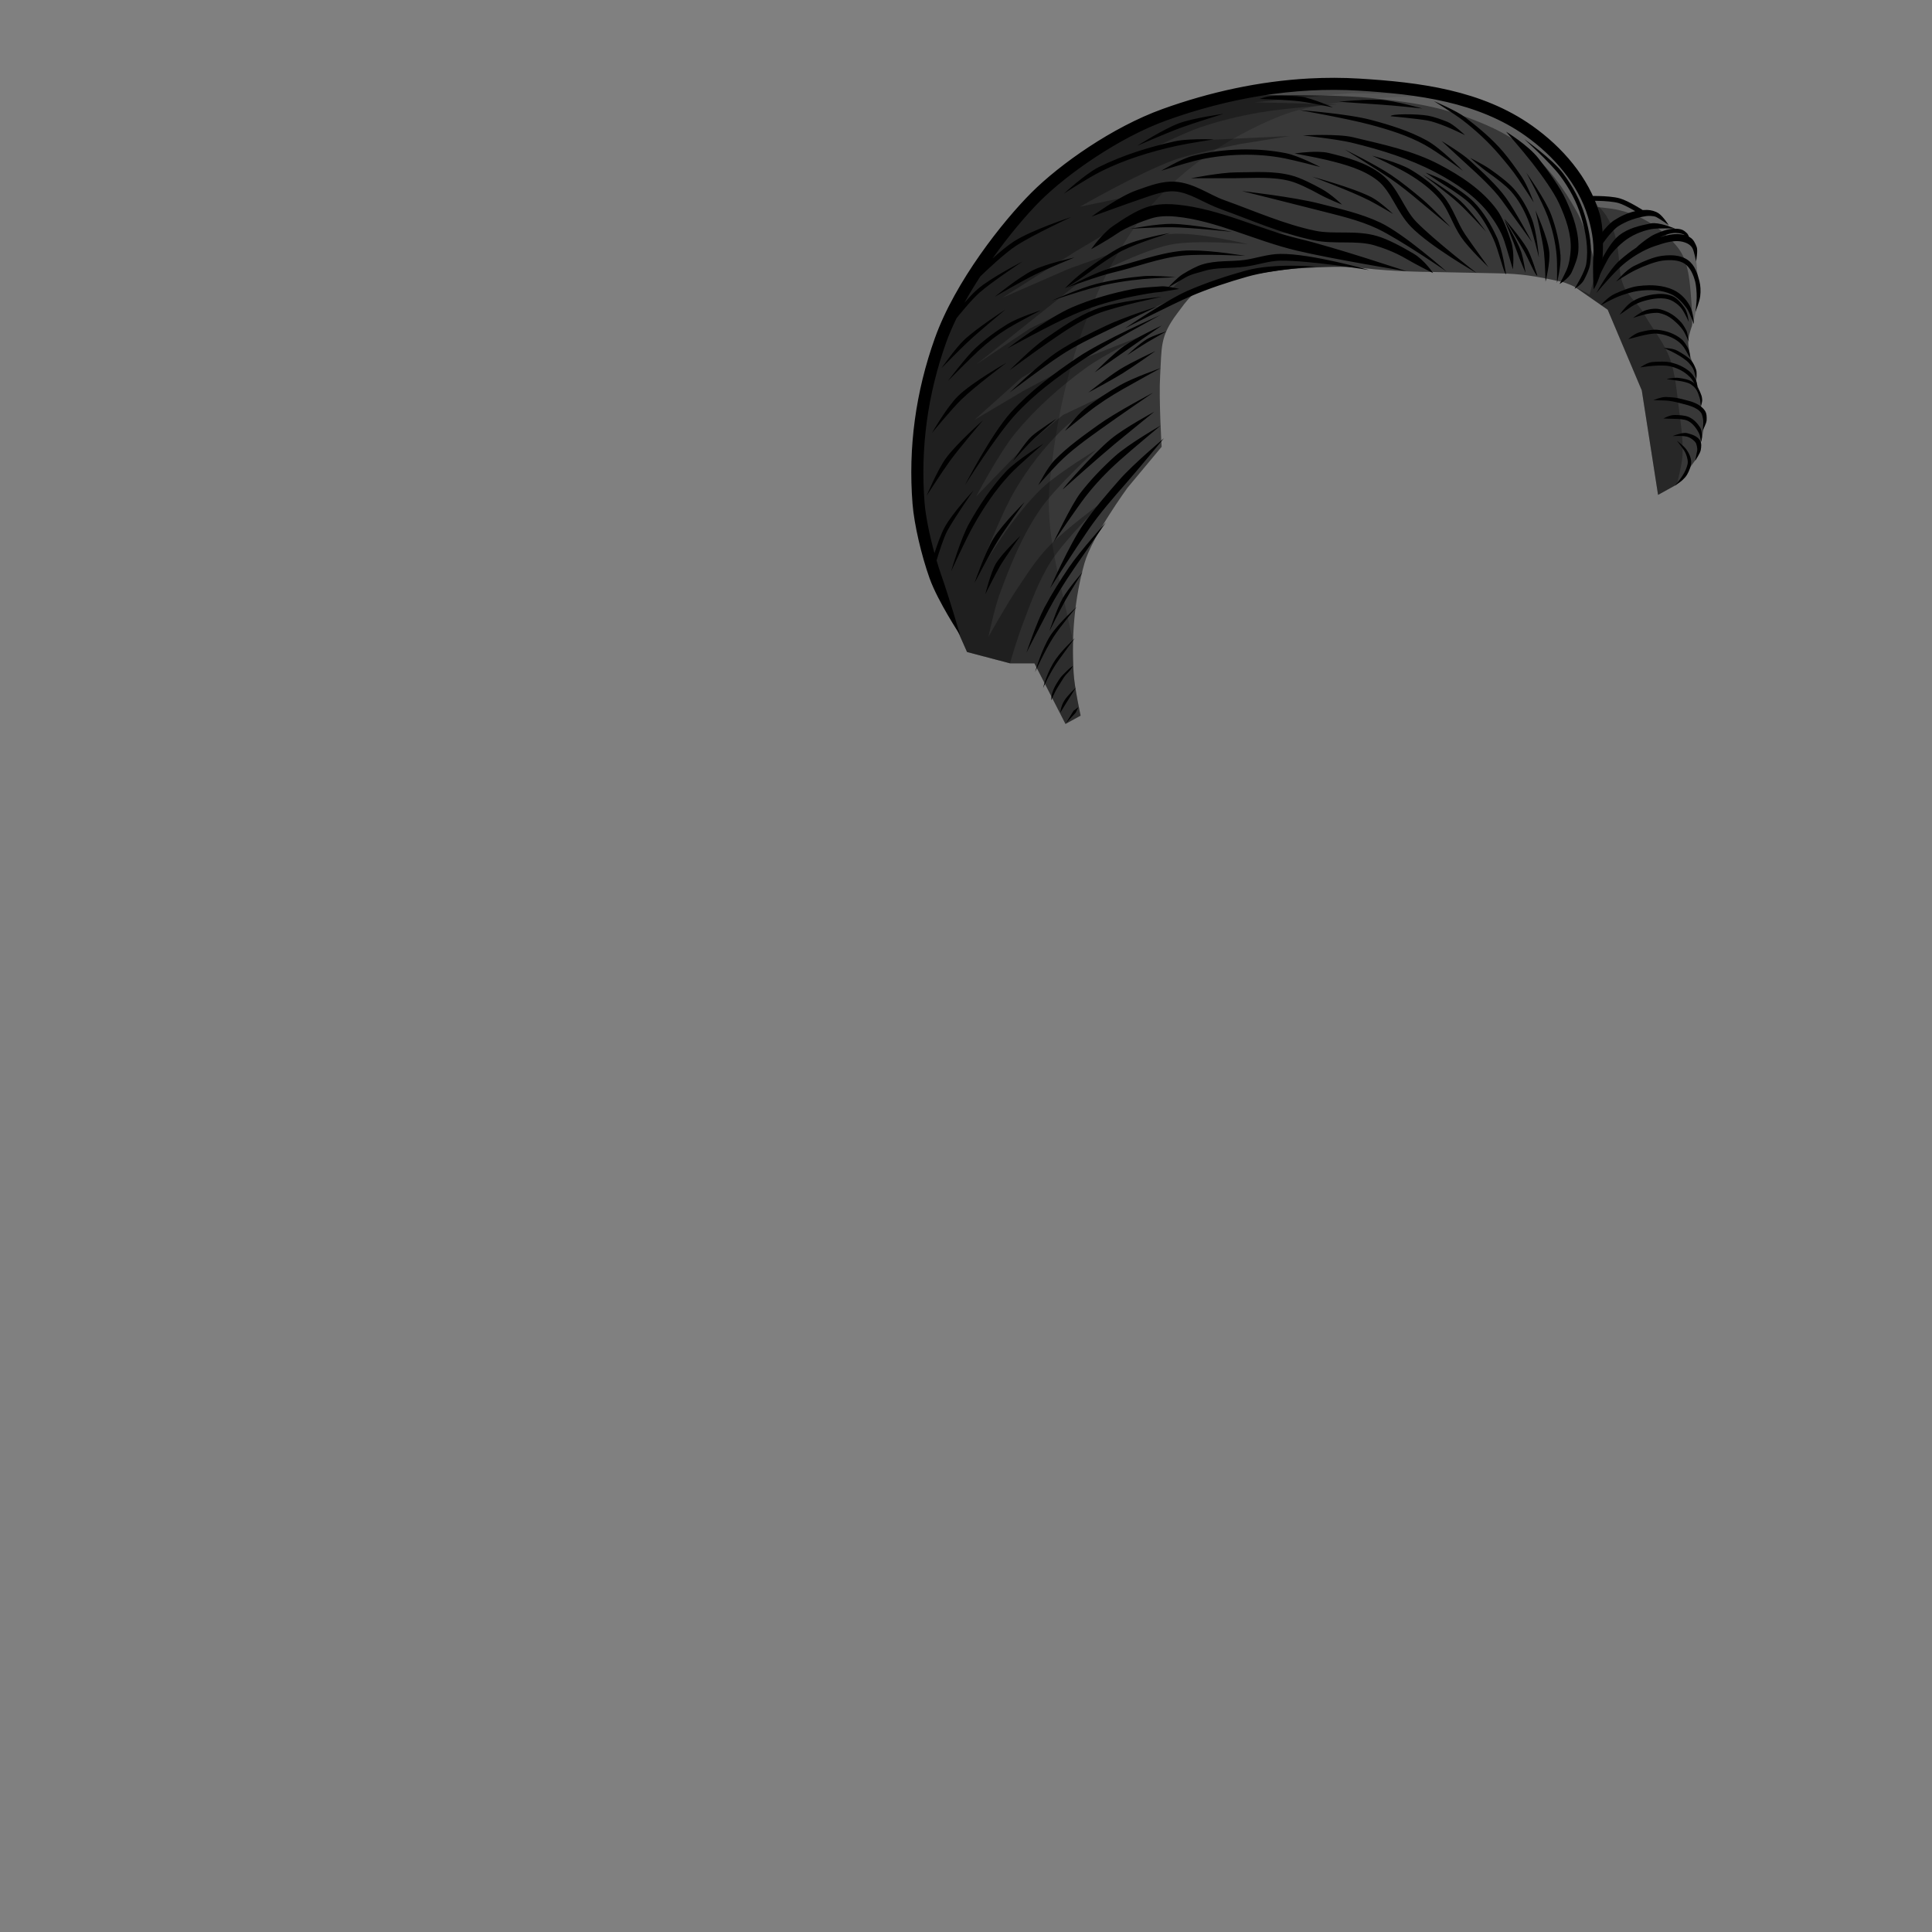 <?xml version="1.0" encoding="UTF-8" standalone="no"?>
<!-- Created with Inkscape (http://www.inkscape.org/) -->

<svg
   width="400"
   height="400"
   viewBox="0 0 400 400"
   version="1.1"
   id="svg1"
   xml:space="preserve"
   inkscape:version="1.4-rc1 (61ec3f24, 2024-09-26)"
   sodipodi:docname="straightNeatSidePart.svg"
   xmlns:inkscape="http://www.inkscape.org/namespaces/inkscape"
   xmlns:sodipodi="http://sodipodi.sourceforge.net/DTD/sodipodi-0.dtd"
   xmlns="http://www.w3.org/2000/svg"
   xmlns:svg="http://www.w3.org/2000/svg"><rect x="0" y="0" width="400" height="400" fill="#808080" stroke="none"/><sodipodi:namedview
     id="namedview1"
     pagecolor="#ffffff"
     bordercolor="#666666"
     borderopacity="1.0"
     inkscape:showpageshadow="2"
     inkscape:pageopacity="0.0"
     inkscape:pagecheckerboard="0"
     inkscape:deskcolor="#d1d1d1"
     inkscape:document-units="px"
     inkscape:zoom="6.3781032"
     inkscape:cx="247.40898"
     inkscape:cy="80.588223"
     inkscape:window-width="2224"
     inkscape:window-height="1121"
     inkscape:window-x="2192"
     inkscape:window-y="111"
     inkscape:window-maximized="0"
     inkscape:current-layer="svg1"
     showgrid="false" /><defs
     id="defs1" /><g
     inkscape:groupmode="layer"
     id="layer8"
     inkscape:label="Back"
     sodipodi:insensitive="true"><path
       style="fill:#383838;fill-opacity:1;stroke:none;stroke-width:1px;stroke-linecap:butt;stroke-linejoin:miter;stroke-opacity:1"
       d="m 324.612,42.572 5.322,-1.774 6.922,1.299 2.665,1.96 3.057,-0.157 1.568,1.176 1.568,1.96 1.333,0.392 1.881,0.784 1.333,1.96 0.627,2.038 0.235,1.254 0.549,5.723 -0.586,5.252 -0.451,2.084 c 0,0 -1.02,2.71 -1.098,3.989 -0.075,1.244 0.489,3.49 0.489,3.49 l 1.05,3.23 0.126,1.709 1.038,3.695 -0.139,1.848 0.785,1.6 -0.153,2.547 -0.484,2.628 -1.126,3.842 -1.881,2.577 -2.25,2.726 -3.707,2.056 -3.371,-21.637 -7.055,-16.698 -8.883,-6.185 1.842,-6.916 z"
       id="path77"
       sodipodi:nodetypes="cccccccccccccccsccccccccccccccccc" /><path
       id="path78"
       style="opacity:0.3;fill:#000000;fill-opacity:1;stroke:none;stroke-width:1px;stroke-linecap:butt;stroke-linejoin:miter;stroke-opacity:1"
       d="m 323.981,42.883 1.835,8.143 -0.428,1.605 v 2.137 l -1.15,2.186 -0.264,0.988 8.883,6.184 7.055,16.699 3.371,21.635 3.709,-2.055 0.215,-0.262 c 0,0 1.017,-3.831 1.131,-5.797 0.195,-3.367 -0.367,-6.74 -0.777,-10.088 -0.378,-3.088 -0.666,-6.221 -1.551,-9.203 -1.134,-3.824 -3.852,-6.81 -5.765,-10.309 -1.093,-1.999 -3.392,-3.444 -4.299,-6.124 -0.654,-1.934 -0.577,-3.236 -0.801,-5.433 -0.131,-1.28 -0.468,-4.177 -1.421,-6.342 -0.325,-0.739 -0.999,-2.054 -1.674,-2.902 -1.354,-1.704 -2.892,-2.84 -2.892,-2.84 z"
       sodipodi:nodetypes="cccccccccccsssssssscc" /><path
       id="path79"
       style="opacity:0.2;fill:#ffffff;fill-opacity:1;stroke:none;stroke-width:1px;stroke-linecap:butt;stroke-linejoin:miter;stroke-opacity:1"
       d="m 329.605,40.908 -0.5,0.166 0.605,1.719 c 0,0 3.583,0.253 5.322,0.666 1.717,0.407 3.417,0.969 4.988,1.773 1.679,0.859 3.265,1.941 4.656,3.215 1.452,1.329 2.942,2.761 3.77,4.547 1.421,3.065 1.479,6.612 1.775,9.977 0.106,1.198 0.111,2.942 0.09,4.49 0.137,-0.396 0.322,-0.938 0.322,-0.938 l 0.451,-2.084 0.586,-5.252 -0.549,-5.723 -0.234,-1.256 -0.627,-2.037 -1.334,-1.961 -1.881,-0.783 -1.332,-0.393 -1.568,-1.959 -1.322,-0.99 -2.504,-0.07 -0.799,0.041 -2.5,-1.838 -0.467,-0.178 -6.039,-1.133 z" /><path
       id="path60"
       d="m 329.209,40.566 c -0.468,0.003 -0.756,0.012 -0.756,0.012 l 0.029,1 c 0,0 1.129,-0.033 2.527,0.008 1.398,0.041 3.077,0.167 4.064,0.443 0.781,0.219 1.995,0.835 2.977,1.393 0.182,0.103 0.346,0.2 0.51,0.297 -1.576,0.356 -3.078,1.053 -4.387,1.904 -0.928,0.604 -1.822,1.652 -2.553,2.572 -0.731,0.92 -1.266,1.713 -1.266,1.713 l 1.242,0.84 c 0,0 0.507,-0.75 1.199,-1.621 0.692,-0.871 1.603,-1.86 2.195,-2.246 1.788,-1.163 3.817,-1.817 5.83,-2.141 0.285,-0.046 1.433,-0.108 2.074,0.186 0.641,0.293 2.598,1.678 2.598,1.678 0,0 -1.153,-1.801 -2.086,-2.432 -0.648,-0.438 -1.543,-0.683 -2.377,-0.707 -0.311,-0.009 -0.621,-6.83e-4 -0.93,0.021 -0.257,-0.163 -0.78,-0.493 -1.557,-0.934 -1.01,-0.574 -2.226,-1.213 -3.201,-1.486 -1.182,-0.331 -2.874,-0.438 -4.305,-0.48 -0.715,-0.021 -1.362,-0.023 -1.83,-0.02 z m 13.285,5.635 c -0.252,-0.006 -0.488,0.009 -0.699,0.051 -2.201,0.44 -4.676,0.956 -6.615,2.512 -1.241,0.995 -2.321,2.721 -3.176,4.23 -0.855,1.51 -1.213,4.799 -1.213,4.799 0,0 1.345,-2.791 2.162,-4.232 0.817,-1.442 2.376,-2.866 3.227,-3.549 1.544,-1.239 3.527,-2.145 5.705,-2.58 1.184,-0.237 4.9,-0.109 4.9,-0.109 0,0 -2.528,-1.078 -4.291,-1.121 z m 4.139,1.148 c -1.393,0.043 -2.76,0.587 -3.943,1.111 -1.094,0.484 -2.385,1.479 -3.445,2.361 -0.161,0.134 -0.314,0.284 -0.459,0.441 -1.221,0.78 -2.35,1.693 -3.408,2.613 -2.229,1.938 -4.871,6.799 -4.871,6.799 0,0 3.434,-4.08 5.346,-5.742 1.89,-1.643 4.379,-3.178 6.637,-3.941 2.297,-0.776 4.609,-1.57 6.652,-0.676 0.159,0.07 0.897,0.376 1.283,1.111 0.312,0.594 0.732,2.693 0.732,2.693 0,0 0.415,-2.255 0.125,-2.986 -0.29,-0.731 -0.636,-1.592 -1.469,-2.047 -0.037,-0.02 -0.074,-0.038 -0.111,-0.057 -0.132,-0.303 -0.283,-0.6 -0.422,-0.73 -0.334,-0.315 -0.723,-0.677 -1.25,-0.809 -0.464,-0.116 -0.932,-0.157 -1.396,-0.143 z m 0.318,0.877 c 0.185,0.001 0.37,0.015 0.559,0.041 0.336,0.047 0.976,0.151 1.277,0.404 -0.303,-0.086 -0.611,-0.145 -0.922,-0.178 -1.413,-0.148 -2.879,0.211 -4.221,0.637 1.13,-0.496 2.192,-0.912 3.307,-0.904 z m -1.17,4.625 c -0.582,6.8e-4 -1.157,0.049 -1.697,0.117 -1.717,0.216 -3.915,1.177 -5.734,2.078 -1.82,0.901 -3.732,3.234 -3.732,3.234 0,0 2.202,-1.484 3.982,-2.365 1.781,-0.881 4.167,-1.774 5.609,-1.955 1.629,-0.205 3.464,-0.156 4.666,0.695 1.074,0.76 1.739,2.237 2.109,3.707 0.168,0.667 0.322,2.151 0.301,3.289 -0.018,1 -0.26,2.918 -0.26,2.918 0,0 0.833,-2.053 0.98,-3.203 0.148,-1.15 0.066,-2.26 -0.162,-3.164 -0.384,-1.523 -0.945,-3.34 -2.391,-4.363 -0.781,-0.552 -1.69,-0.825 -2.621,-0.932 -0.349,-0.04 -0.701,-0.057 -1.051,-0.057 z m -4.359,6.213 c -0.799,0.009 -1.593,0.074 -2.359,0.176 -1.398,0.186 -3.203,0.907 -4.703,1.578 -1.5,0.671 -2.969,2.404 -2.969,2.404 0,0 1.745,-0.976 3.211,-1.631 1.466,-0.655 3.432,-1.207 4.594,-1.361 2.342,-0.312 4.884,-0.24 6.93,0.74 1.178,0.564 2.249,1.694 3.113,2.893 0.521,0.723 1.482,3.25 1.482,3.25 0,0 -0.102,-2.351 -0.838,-3.75 -0.689,-1.309 -1.838,-2.582 -3.326,-3.295 -1.158,-0.555 -2.418,-0.844 -3.695,-0.953 -0.479,-0.041 -0.96,-0.056 -1.439,-0.051 z m 2.131,1.785 c -0.138,0.003 -0.276,0.01 -0.414,0.02 -1.103,0.076 -2.2,0.312 -3.195,0.629 -0.835,0.266 -1.886,0.764 -2.633,1.395 -1.006,0.85 -1.992,2.277 -1.992,2.277 0,0 1.628,-1.143 2.41,-1.668 0.782,-0.525 1.845,-0.958 2.467,-1.139 1.925,-0.56 4.124,-0.937 5.805,-0.18 0.6,0.27 1.629,0.954 2.24,1.822 0.611,0.868 1.402,2.629 1.402,2.629 0,0 -0.215,-1.98 -0.861,-2.896 -0.646,-0.917 -1.456,-1.944 -2.412,-2.375 -0.891,-0.402 -1.851,-0.537 -2.816,-0.514 z m -0.836,3.068 c -0.616,1.99e-4 -1.278,0.115 -1.955,0.312 -0.954,0.278 -2.658,1.584 -2.658,1.584 0,0 1.894,-0.605 2.822,-0.801 0.929,-0.196 2.053,-0.327 2.658,-0.186 1.591,0.372 2.5,1.02 3.881,2.359 0.209,0.202 0.834,0.908 1.176,1.471 0.244,0.402 1.021,2.1 1.021,2.1 0,0 -0.276,-1.828 -0.492,-2.279 -0.216,-0.452 -0.734,-1.33 -1.057,-1.688 -1.211,-1.341 -2.465,-2.226 -4.346,-2.742 -0.328,-0.09 -0.681,-0.131 -1.051,-0.131 z m -0.037,4.34 c -0.977,-3.2e-4 -2.16,0.254 -3.172,0.516 -1.157,0.299 -2.391,1.441 -2.391,1.441 0,0 1.469,-0.376 2.592,-0.666 1.123,-0.29 2.487,-0.549 3.305,-0.479 1.661,0.143 3.391,0.738 4.639,1.789 0.367,0.309 0.958,0.906 1.303,1.574 0.345,0.668 0.947,1.645 0.947,1.645 0,0 0.015,-1.142 -0.348,-1.846 -0.363,-0.704 -0.823,-1.508 -1.389,-1.984 -1.41,-1.187 -3.281,-1.819 -5.082,-1.975 -0.13,-0.011 -0.265,-0.016 -0.404,-0.016 z m 1.814,3.791 c 0,0 1.466,0.624 2.477,1.186 1.01,0.561 2.171,1.312 2.711,1.938 0.27,0.313 0.761,0.84 0.984,1.434 0.224,0.593 0.535,1.992 0.535,1.992 0,0 0.188,-1.451 -0.047,-2.074 -0.235,-0.623 -0.539,-1.342 -0.941,-1.809 -0.673,-0.779 -1.864,-1.517 -2.902,-2.094 -1.038,-0.577 -2.816,-0.572 -2.816,-0.572 z m -0.441,2.822 c -0.63,-0.003 -1.283,0.032 -1.881,0.076 -1.196,0.089 -2.574,1.123 -2.574,1.123 0,0 1.467,-0.239 2.633,-0.326 1.166,-0.087 2.572,-0.116 3.4,0.061 1.36,0.29 2.708,0.897 3.74,1.793 0.276,0.24 0.758,0.648 1.053,1.145 0.111,0.187 0.277,0.45 0.445,0.707 -0.136,-0.132 -0.281,-0.255 -0.439,-0.363 -0.734,-0.503 -1.888,-0.719 -2.883,-0.848 -0.995,-0.128 -2.498,0.238 -2.498,0.238 0,0 1.463,0.234 2.422,0.357 0.959,0.124 2.078,0.376 2.621,0.748 0.779,0.533 1.208,1.069 1.557,2.047 0.056,0.158 0.314,0.893 0.369,1.262 0.066,0.438 0.11,1.123 0.117,1.244 -1.259,-0.984 -3.029,-1.267 -4.426,-1.631 -0.789,-0.206 -1.891,-0.276 -2.824,-0.309 -0.933,-0.033 -2.566,0.652 -2.566,0.652 0,0 1.626,0.048 2.533,0.08 0.907,0.032 2,0.283 2.631,0.447 1.82,0.474 3.871,0.856 4.758,2.168 0.135,0.199 0.346,0.973 0.393,1.545 0.058,0.712 -0.113,2.023 -0.113,2.023 0,0 0.79,-1.453 0.818,-2.096 0.028,-0.642 0.041,-1.395 -0.352,-1.977 -0.235,-0.348 -0.515,-0.639 -0.828,-0.887 0.046,-0.162 0.283,-1.021 0.266,-1.301 -0.02,-0.308 -0.054,-0.665 -0.156,-0.953 -0.214,-0.6 -0.479,-1.242 -0.859,-1.803 -0.035,-0.366 -0.139,-1.192 -0.379,-1.596 -0.312,-0.525 -0.697,-1.128 -1.133,-1.506 -1.156,-1.004 -2.624,-1.656 -4.1,-1.971 -0.506,-0.108 -1.114,-0.149 -1.744,-0.152 z m 2.629,11.049 c -0.983,-0.003 -2.279,0.719 -2.279,0.719 0,0 1.336,0.079 2.277,0.082 0.942,0.003 2.064,0.101 2.639,0.35 0.81,0.351 1.515,1.085 2.016,1.883 0.134,0.213 0.494,0.796 0.6,1.215 0.106,0.418 0.281,1.277 0.281,1.277 0,0 0.22,-0.747 0.162,-1.391 -0.042,-0.462 -0.121,-1.137 -0.365,-1.525 -0.561,-0.893 -1.353,-1.751 -2.375,-2.193 -0.819,-0.355 -1.972,-0.413 -2.955,-0.416 z m 2.219,3.715 c -1.035,-0.004 -2.598,0.648 -2.598,0.648 0,0 2.067,-0.113 2.945,0.115 0.879,0.228 1.612,0.915 1.848,1.279 0.096,0.148 0.385,1.067 0.289,1.631 -0.096,0.564 -0.414,2.084 -0.414,2.084 0,0 1.04,-1.546 1.15,-2.195 0.11,-0.649 0.23,-1.42 -0.186,-2.062 -0.555,-0.858 -1.667,-1.205 -2.629,-1.455 -0.12,-0.031 -0.258,-0.044 -0.406,-0.045 z m -1.711,1.633 c 0,0 1.091,1.346 1.547,2.092 0.456,0.746 0.696,1.736 0.705,2.285 0.009,0.605 -0.408,1.663 -0.758,2.275 -0.167,0.292 -0.427,0.751 -0.779,1.223 -0.267,0.357 -1.104,1.404 -1.104,1.404 0,0 1.151,-0.791 1.498,-1.117 0.347,-0.326 0.751,-0.737 0.994,-1.162 0.393,-0.687 0.862,-1.741 0.848,-2.633 -0.013,-0.853 -0.455,-1.843 -1,-2.584 -0.618,-0.841 -1.951,-1.783 -1.951,-1.783 z"
       style="fill:#000000;fill-opacity:1" /></g><g
     inkscape:groupmode="layer"
     id="layer2"
     inkscape:label="Hair"><path
       style="display:inline;fill:#383838;fill-opacity:1;stroke:none;stroke-width:1px;stroke-linecap:butt;stroke-linejoin:miter;stroke-opacity:1"
       d="m 329.095,60.99 1.881,-6.585 -0.627,-11.289 -6.115,-9.564 -11.289,-9.407 -14.424,-5.174 -19.442,-1.725 -19.912,0.784 -17.09,4.86 -18.971,10.034 -9.094,7.996 -12.386,15.051 -8.31,16.463 -3.136,16.619 -0.314,16.776 4.86,16.776 5.488,12.386 8.937,2.352 h 5.017 l 6.428,12.543 3.136,-1.725 c 0,0 -1.264,-5.74 -1.45,-8.819 -0.482,-7.985 0.263,-15.685 2.234,-22.695 1.582,-5.626 8.937,-15.679 8.937,-15.679 l 7.055,-8.466 c 0,0 -0.607,-9.833 -0.314,-14.738 0.356,-5.954 -0.076,-8.07 3.506,-12.839 2.065,-2.749 3.217,-4.721 7.282,-6.08 3.742,-1.251 7.519,-1.893 11.289,-2.501 2.358,-0.38 5.053,-0.725 7.418,-0.841 4.282,-0.209 8.222,-0.504 12.524,-0.003 6.518,0.759 13.013,0.784 13.013,0.784 0,0 9.93,0.193 14.894,0.302 4.917,0.108 7.481,0.522 13.014,1.709 2.194,0.471 5.958,2.692 5.958,2.692 z"
       id="path80"
       sodipodi:nodetypes="cccccccccccccccccccccssccsssssscssc" /><path
       id="path83"
       style="opacity:0.3;fill:#000000;fill-opacity:1;stroke:none;stroke-width:1px;stroke-linecap:butt;stroke-linejoin:miter;stroke-opacity:1"
       d="M 279.08 17.246 L 259.168 18.031 L 242.078 22.891 L 223.107 32.926 L 214.014 40.922 L 201.627 55.973 L 193.318 72.436 L 190.182 89.055 L 189.869 105.83 L 194.729 122.607 L 200.217 134.992 L 209.1 137.332 C 209.891 134.674 210.861 131.549 211.641 129.49 C 213.362 124.942 214.998 120.277 217.627 116.186 C 220.628 111.515 228.604 103.658 228.604 103.658 C 228.604 103.658 220.421 109.639 216.963 113.305 C 214.351 116.073 212.302 119.333 210.199 122.506 C 208.203 125.517 204.656 131.818 204.656 131.818 C 204.656 131.818 205.868 126.044 206.873 123.281 C 209.11 117.129 211.612 110.952 215.299 105.543 C 218.494 100.855 226.939 93.127 226.939 93.127 C 226.939 93.127 219.519 97.668 216.297 100.555 C 213.664 102.914 211.455 105.725 209.312 108.537 C 206.791 111.847 202.439 118.957 202.439 118.957 C 202.439 118.957 206.985 106.767 210.311 101.219 C 212.937 96.837 216.1 92.725 219.734 89.135 C 222.905 86.003 230.377 81.043 230.377 81.043 L 220.066 85.92 L 211.863 92.684 L 202.105 102.771 C 202.105 102.771 206.938 93.646 210.199 89.689 C 214.424 84.564 219.467 80.078 224.834 76.164 C 228.538 73.463 236.807 69.4 236.807 69.4 L 224.502 74.168 L 211.863 80.932 L 201.773 86.918 L 211.42 78.271 L 226.607 68.957 L 245.676 60.754 L 247.574 60.551 C 248.458 59.9 249.53 59.334 250.984 58.848 C 254.727 57.596 258.504 56.953 262.273 56.346 C 264.631 55.966 267.326 55.622 269.691 55.506 C 273.431 55.323 276.924 55.107 280.611 55.381 L 280.488 55.322 L 269.955 53.547 L 263.969 53.326 L 257.207 54.768 L 250.555 55.1 L 245.121 57.096 L 242.572 59.867 L 232.928 60.422 L 221.396 64.08 L 213.305 67.961 L 202.217 75.389 L 223.061 58.758 C 223.061 58.758 235.444 52.065 242.24 50.666 C 247.525 49.578 258.426 50.555 258.426 50.555 C 258.426 50.555 247.731 47.947 242.35 48.447 C 238.556 48.8 231.486 51.996 231.486 51.996 L 221.285 55.654 L 207.539 61.641 L 222.617 52.105 L 234.367 45.121 L 245.232 43.348 L 260.754 47.783 L 272.395 48.891 L 264.412 46.674 L 252.439 42.129 L 243.902 38.58 L 233.703 40.688 L 223.613 42.793 C 223.613 42.793 235.411 35.975 243.016 33.148 C 246.543 31.837 256.764 29.822 256.764 29.822 L 267.072 28.16 L 248.447 29.047 L 238.691 30.709 C 238.691 30.709 245.083 27.543 248.447 26.387 C 252.482 25 256.663 24.02 260.865 23.281 C 266.171 22.348 276.939 21.619 276.939 21.619 L 259.756 21.176 C 259.756 21.176 279.6 19.18 280.266 19.291 C 280.931 19.402 299.557 19.4 299.557 19.4 L 299.527 19.332 L 298.521 18.971 L 279.08 17.246 z " /><path
       id="path90"
       style="opacity:0.2;fill:#000000;fill-opacity:1;stroke:none;stroke-width:1px;stroke-linecap:butt;stroke-linejoin:miter;stroke-opacity:1"
       d="M 279.08 17.246 L 259.168 18.031 L 242.078 22.891 L 223.107 32.926 L 214.014 40.922 L 201.627 55.973 L 193.318 72.436 L 190.182 89.055 L 189.869 105.83 L 194.729 122.607 L 200.217 134.992 L 209.152 137.346 L 214.17 137.346 L 220.598 149.889 L 223.734 148.164 C 223.734 148.164 222.469 142.423 222.283 139.344 C 222.146 137.073 222.12 134.829 222.182 132.613 C 221.965 131.726 221.695 130.723 221.539 129.977 C 219.503 120.209 216.385 110.279 217.307 100.344 C 219.081 81.222 224.504 61.307 235.807 45.781 C 242.973 35.936 253.818 28.509 265.125 23.988 C 275.929 19.668 299.775 19.756 299.775 19.756 L 296.082 18.754 L 279.08 17.246 z " /><path
       id="path89"
       style="opacity:0.2;fill:#ffffff;fill-opacity:1;stroke:none;stroke-width:1px;stroke-linecap:butt;stroke-linejoin:miter;stroke-opacity:1"
       d="M 279.08 17.246 L 259.168 18.031 L 252.797 19.842 C 253.206 19.831 273.583 19.276 283.814 20.289 C 289.873 20.889 296.004 21.67 301.773 23.613 C 306.832 25.317 311.934 27.454 316.076 30.82 C 320.403 34.336 323.81 39.017 326.496 43.902 C 328.504 47.554 330.577 55.679 330.594 55.744 L 330.607 55.695 L 330.904 53.098 L 330.35 43.117 L 324.234 33.553 L 312.945 24.145 L 298.521 18.971 L 279.08 17.246 z " /><path
       id="path82"
       d="M 276.238 16.111 C 274.511 16.108 272.783 16.153 271.057 16.246 C 260.701 16.805 250.418 19.066 240.701 22.564 C 230.324 26.301 219.442 33.99 213.551 39.881 C 207.62 45.812 197.745 58.255 193.537 70.064 C 189.6 81.112 188 92.589 188.932 104.322 C 189.269 108.575 190.754 114.933 192.451 119.705 C 194.149 124.477 198.785 131.49 198.785 131.49 C 198.785 131.49 196.475 123.558 194.807 118.867 C 194.491 117.981 194.198 117 193.906 116.025 C 194.391 114.417 195.385 111.272 196.139 109.887 C 197.595 107.208 201.541 101.551 201.541 101.551 C 201.541 101.551 197.177 106.226 195.572 109.176 C 194.801 110.593 193.963 113.01 193.469 114.529 C 192.431 110.757 191.634 106.772 191.424 104.123 C 190.525 92.795 192.062 81.648 195.891 70.904 C 196.482 69.246 197.231 67.56 198.047 65.871 C 198.288 65.57 201.165 61.993 202.893 60.5 C 205.579 58.178 211.742 54.123 211.742 54.123 C 211.742 54.123 205.206 57.443 202.369 59.895 C 201.563 60.591 200.571 61.66 199.676 62.68 C 200.694 60.826 201.809 59.009 202.967 57.227 C 203.966 56.26 207.942 52.458 210.404 50.859 C 213.9 48.59 221.805 44.934 221.805 44.934 C 221.805 44.934 213.581 47.605 209.859 50.021 C 208.567 50.86 206.938 52.226 205.479 53.525 C 208.978 48.616 212.616 44.351 215.318 41.648 C 220.881 36.086 231.686 28.467 241.549 24.916 C 254.23 20.35 267.866 17.954 281.266 18.766 C 293.615 19.514 305.996 21.145 315.809 28.102 C 321.682 32.266 326.718 38.112 328.76 44.855 C 329.399 46.968 330.072 49.858 329.889 53.041 C 329.706 56.224 329.955 59.912 329.955 59.912 C 329.955 59.912 331.572 57.416 331.762 54.119 C 331.951 50.823 332.002 46.937 331.152 44.131 C 328.898 36.686 323.474 30.473 317.254 26.062 C 306.787 18.641 293.882 17.027 281.418 16.271 C 279.693 16.167 277.966 16.115 276.238 16.111 z M 265.275 19.826 C 264.808 19.83 264.347 19.838 263.908 19.85 C 262.154 19.895 260.793 20.484 260.793 20.484 C 260.793 20.484 266.457 20.645 269.1 20.98 C 271.307 21.261 275.99 22.248 275.99 22.248 C 275.99 22.248 271.683 20.3 269.227 19.988 C 268.142 19.851 266.679 19.816 265.275 19.826 z M 284.564 20.617 C 281.631 20.616 277.207 21.055 277.207 21.055 C 277.207 21.055 283.101 21.49 285.652 21.645 C 288.529 21.819 294.494 22.467 294.494 22.467 C 294.494 22.467 288.765 20.832 285.713 20.646 C 285.372 20.626 284.983 20.617 284.564 20.617 z M 296.861 20.926 C 296.861 20.926 301.232 23.655 302.779 24.846 C 305.574 26.997 308.188 29.418 310.467 32.098 C 311.644 33.482 313.127 35.221 314.312 36.99 C 315.498 38.76 317.539 41.904 317.539 41.904 C 317.539 41.904 316.29 38.448 315.088 36.654 C 313.886 34.861 312.449 32.884 311.229 31.449 C 308.898 28.708 306.178 26.462 303.334 24.273 C 301.628 22.96 296.861 20.926 296.861 20.926 z M 269.053 22.797 C 269.053 22.797 278.949 24.545 283.682 25.812 C 287.562 26.852 291.438 28.051 294.914 29.953 C 297.613 31.43 302.863 35.352 302.863 35.352 C 302.863 35.352 298.351 30.694 295.395 29.076 C 291.8 27.109 287.845 25.894 283.939 24.848 C 279.03 23.533 269.053 22.797 269.053 22.797 z M 253.305 23.568 C 253.305 23.568 247.109 24.413 244.1 25.521 C 240.964 26.676 235.463 30.176 235.463 30.176 C 235.463 30.176 241.479 27.553 244.445 26.461 C 247.285 25.415 253.305 23.568 253.305 23.568 z M 290.885 23.662 C 289.251 23.678 287.923 23.811 287.924 24.061 C 287.924 24.061 293.324 24.563 295.51 24.941 C 296.501 25.113 298.04 25.655 299.301 26.154 C 300.561 26.653 303.318 27.977 303.318 27.977 C 303.318 27.977 300.956 25.734 299.67 25.225 C 298.384 24.716 296.839 24.158 295.68 23.957 C 294.457 23.745 292.519 23.646 290.885 23.662 z M 311.812 27.256 C 311.812 27.256 315.182 31.088 317.258 33.762 C 319.334 36.436 321.694 39.747 322.768 42.076 C 324.201 45.186 325.387 48.572 325.188 51.816 C 325.131 52.743 324.932 54.59 324.342 55.9 C 323.752 57.211 322.887 58.793 322.887 58.793 C 322.887 58.793 324.796 57.716 325.416 56.338 C 326.036 54.96 326.697 53.317 326.783 51.914 C 327.01 48.221 325.697 44.608 324.221 41.406 C 323.02 38.802 320.627 35.493 318.521 32.781 C 316.416 30.069 311.812 27.256 311.812 27.256 z M 273.77 27.939 C 271.571 27.94 269.76 28.035 269.76 28.035 C 269.76 28.035 276.977 28.841 279.828 29.533 C 285.884 31.004 291.883 32.87 297.219 35.684 C 301.483 37.933 305.672 40.704 308.439 44.455 C 309.419 45.782 310.764 47.78 311.484 50.012 C 312.205 52.243 313.215 55.758 313.215 55.758 C 313.215 55.758 313.63 52.386 312.887 50.082 C 312.143 47.778 311.153 45.101 309.889 43.387 C 306.86 39.282 302.43 36.397 298.059 34.092 C 292.414 31.115 286.102 29.865 280.096 28.406 C 278.552 28.031 275.968 27.938 273.77 27.939 z M 315.584 28.799 C 315.584 28.799 320.925 33.635 322.973 36.363 C 324.894 38.924 326.456 41.829 327.369 44.883 C 328.317 48.054 328.932 51.467 328.404 54.67 C 328.279 55.433 327.744 56.63 327.236 57.596 C 326.729 58.562 325.99 59.801 325.99 59.801 C 325.99 59.801 327.423 58.962 327.945 57.967 C 328.468 56.971 329.033 55.772 329.193 54.801 C 329.751 51.411 329.102 47.885 328.137 44.654 C 327.192 41.494 325.584 38.509 323.613 35.883 C 321.406 32.941 315.584 28.799 315.584 28.799 z M 249.49 28.82 C 247.689 28.813 244.971 28.874 243.283 29.248 C 237.884 30.446 232.51 32.105 227.531 34.574 C 224.711 35.973 220.266 40.088 220.266 40.088 C 220.266 40.088 225.395 36.75 227.975 35.471 C 232.856 33.05 238.155 31.41 243.5 30.225 C 245.991 29.672 251.322 28.854 251.322 28.854 C 251.322 28.854 250.571 28.825 249.49 28.82 z M 298.459 29.186 C 298.459 29.186 301.935 32.423 303.629 33.961 C 306.24 36.333 309.188 39.067 310.939 41.482 C 312.796 44.044 317.182 50.109 317.182 50.109 C 317.182 50.109 313.667 43.544 311.748 40.896 C 309.896 38.341 306.917 35.597 304.301 33.221 C 302.514 31.598 298.459 29.186 298.459 29.186 z M 258.1 30.934 C 257.707 30.933 257.315 30.938 256.924 30.947 C 253.555 31.031 250.166 31.453 246.891 32.287 C 244.48 32.901 240.418 35.352 240.418 35.352 C 240.418 35.352 245 33.902 247.162 33.352 C 250.347 32.541 253.656 32.128 256.951 32.047 C 260.007 31.971 263.092 32.209 266.082 32.809 C 268.417 33.277 273.348 34.58 273.348 34.58 C 273.348 34.58 268.879 32.246 266.297 31.729 C 263.604 31.189 260.845 30.936 258.1 30.934 z M 278.414 30.947 C 278.414 30.947 284.691 34.813 287.689 36.854 C 289.901 38.359 291.988 40.056 294.049 41.787 C 296.117 43.525 300.33 47.025 300.33 47.025 C 300.33 47.025 296.608 43.025 294.498 41.252 C 292.432 39.516 290.326 37.803 288.082 36.275 C 285.012 34.186 278.414 30.947 278.414 30.947 z M 272.947 31.434 C 270.627 31.38 268.047 31.773 268.047 31.773 C 268.047 31.773 272.708 32.636 274.723 33.125 C 278.466 34.034 282.302 35.091 285.184 37.348 C 288.044 39.587 289.153 43.879 292.117 46.936 C 296.104 51.047 305.738 56.537 305.738 56.537 C 305.738 56.537 296.884 49.697 293.193 45.891 C 290.62 43.237 289.512 38.83 286.109 36.166 C 282.903 33.656 278.846 32.583 275.076 31.668 C 274.465 31.52 273.721 31.451 272.947 31.434 z M 284.09 32.242 C 284.09 32.242 289.315 34.628 291.617 36.018 C 293.992 37.452 296.273 39.129 298.037 41.207 C 299.911 43.415 300.741 46.496 302.521 49.109 C 304.126 51.465 308.152 55.291 308.152 55.291 C 308.152 55.291 304.861 50.768 303.348 48.547 C 301.698 46.126 300.867 42.998 298.799 40.561 C 296.932 38.361 294.562 36.626 292.135 35.16 C 289.599 33.629 284.09 32.242 284.09 32.242 z M 304.404 32.709 C 304.404 32.709 306.475 34.581 308.146 35.756 C 309.818 36.931 311.767 38.421 312.809 39.584 C 314.339 41.292 315.495 43.375 316.369 45.525 C 317.346 47.927 318.611 53.303 318.611 53.303 C 318.611 53.303 318.18 47.854 317.111 45.225 C 316.212 43.013 315.016 40.85 313.404 39.051 C 312.261 37.775 310.299 36.29 308.607 35.102 C 306.916 33.913 304.404 32.709 304.404 32.709 z M 260.191 35.617 C 258.744 35.627 257.306 35.681 255.895 35.689 C 252.7 35.708 246.553 36.912 246.553 36.912 C 246.553 36.912 252.853 36.909 255.902 36.891 C 259.73 36.868 263.579 36.555 267.113 37.492 C 268.735 37.922 271.149 39.115 273.111 40.197 C 275.074 41.28 277.857 42.363 277.857 42.363 C 277.857 42.363 275.686 40.25 273.689 39.148 C 271.693 38.047 269.279 36.824 267.422 36.332 C 265.52 35.828 263.579 35.662 261.643 35.625 C 261.159 35.616 260.674 35.614 260.191 35.617 z M 295.146 35.744 C 295.146 35.744 297.572 37.401 299.4 38.547 C 301.229 39.692 303.361 41.155 304.518 42.332 C 306.494 44.344 307.981 46.872 309.191 49.465 C 310.245 51.72 311.422 56.859 311.812 56.771 C 311.812 56.771 311.066 51.587 309.916 49.125 C 308.683 46.486 307.16 43.879 305.09 41.771 C 303.824 40.483 301.674 39.028 299.824 37.869 C 297.975 36.711 295.146 35.744 295.146 35.744 z M 316.023 35.793 C 316.023 35.793 319.251 41.686 320.385 44.689 C 321.384 47.336 322.052 50.139 322.289 52.951 C 322.439 54.725 322.357 58.59 322.357 58.59 C 322.357 58.59 323.254 54.885 323.086 52.885 C 322.842 49.992 322.158 47.117 321.135 44.406 C 319.925 41.202 316.025 35.793 316.025 35.793 L 316.023 35.793 z M 294.525 36.133 C 294.525 36.133 299.653 39.943 301.953 42.041 C 303.946 43.859 307.684 47.971 307.684 47.971 C 307.684 47.971 304.438 43.496 302.357 41.598 C 299.97 39.42 294.525 36.133 294.525 36.133 z M 271.707 36.602 C 271.707 36.602 279.846 39.62 283.594 41.551 C 285.178 42.367 288.449 44.311 288.449 44.311 C 288.449 44.311 285.704 41.738 283.961 40.84 C 280.054 38.827 271.707 36.602 271.707 36.602 z M 242.271 37.611 C 239.771 37.702 237.449 38.668 235.326 39.393 C 231.759 40.611 225.992 44.855 225.992 44.855 C 225.992 44.855 232.815 42.364 235.973 41.285 C 238.481 40.428 240.926 39.459 243.211 39.623 C 246.306 39.845 249.257 42.05 252.758 43.305 C 258.998 45.541 265.207 48.341 271.893 49.729 C 276.364 50.657 280.82 49.684 284.584 50.799 C 286.451 51.352 288.825 52.224 291.125 53.574 C 293.425 54.924 296.705 56.537 296.705 56.537 C 296.705 56.537 294.958 53.855 292.604 52.473 C 290.249 51.09 287.405 49.548 285.152 48.881 C 280.723 47.569 276.195 48.58 272.299 47.771 C 265.899 46.443 259.772 43.694 253.432 41.422 C 250.343 40.315 247.241 37.908 243.354 37.629 C 242.989 37.603 242.629 37.598 242.271 37.611 z M 257.143 39.561 C 257.143 39.561 267.689 42.174 272.855 43.51 C 277.086 44.603 281.356 45.539 285.191 47.357 C 289.79 49.538 299.508 56.227 299.508 56.227 C 299.508 56.227 290.742 48.439 285.791 46.092 C 281.762 44.182 277.4 43.239 273.205 42.154 C 267.903 40.784 257.143 39.561 257.143 39.561 z M 241.426 42.26 C 241.165 42.263 240.902 42.271 240.639 42.287 C 239.587 42.351 238.527 42.526 237.494 42.865 C 235.237 43.607 232.595 45.3 230.406 46.816 C 228.218 48.333 225.91 51.596 225.91 51.596 C 225.91 51.596 229.096 49.867 231.207 48.404 C 233.318 46.941 236.585 45.796 238.275 45.24 C 239.848 44.723 241.683 44.677 243.49 44.855 C 251.82 45.678 259.77 49.815 268.434 51.877 C 275.955 53.667 291.189 56.156 291.189 56.156 C 291.189 56.156 276.339 51.189 269.012 49.445 C 260.761 47.482 252.708 43.255 243.734 42.369 C 242.983 42.295 242.209 42.251 241.426 42.26 z M 317.896 43.557 C 317.896 43.557 319.344 49.425 319.662 52.209 C 319.877 54.09 319.988 58.314 319.988 58.314 C 319.988 58.314 321.008 54.292 320.756 52.086 C 320.401 48.977 317.896 43.557 317.896 43.557 z M 311.453 45.264 C 311.453 45.264 314.213 49.642 315.486 51.875 C 316.428 53.526 317.923 57.223 318.283 57.049 C 318.283 57.049 317.16 53.193 316.182 51.479 C 314.872 49.182 311.453 45.264 311.453 45.264 z M 311.428 45.412 C 311.428 45.412 313.37 50.055 314.16 52.334 C 314.642 53.722 315.859 56.498 315.859 56.498 C 315.859 56.498 315.416 53.514 314.916 52.072 C 314.107 49.74 311.428 45.412 311.428 45.412 z M 242.627 46.346 C 239.692 46.304 234.031 47.357 234.031 47.357 C 234.031 47.357 239.809 47.007 242.617 47.047 C 246.761 47.105 255.176 48.018 255.176 48.018 C 255.176 48.018 246.898 46.406 242.627 46.346 z M 242.291 48.238 C 242.291 48.238 235.784 49.288 231.98 51.184 C 230.064 52.139 227.152 54.178 224.691 55.988 C 222.231 57.799 220.484 59.691 220.484 59.691 C 220.484 59.691 222.718 58.434 225.166 56.633 C 227.614 54.831 230.541 52.796 232.338 51.9 C 235.962 50.095 242.291 48.238 242.291 48.238 z M 246.615 51.846 C 245.954 51.847 245.332 51.871 244.775 51.926 C 239.718 52.422 234.976 54.335 230.172 55.461 C 227.101 56.18 220.816 59.58 220.816 59.58 C 220.816 59.58 227.315 57.157 230.4 56.434 C 235.305 55.284 240.006 53.397 244.873 52.92 C 249.049 52.51 257.82 52.973 257.82 52.973 C 257.82 52.973 251.243 51.837 246.615 51.846 z M 265.078 52.566 C 262.444 52.6 260.021 53.493 257.67 53.818 C 254.894 54.203 251.812 53.839 248.834 54.779 C 247.627 55.16 246.148 55.994 244.918 56.738 C 243.79 57.421 242.239 59.104 241.98 59.389 C 241.431 59.309 240.884 59.255 240.482 59.283 C 238.546 59.429 236.164 59.529 234.541 59.846 C 230.246 60.683 225.982 61.9 221.943 63.637 C 216.968 65.776 208.584 72.145 208.584 72.145 C 208.584 72.145 217.873 67.019 222.535 65.014 C 226.456 63.328 230.619 62.137 234.828 61.316 C 236.317 61.026 238.568 60.569 240.479 60.426 C 241.784 60.221 244.164 59.816 244.164 59.816 C 244.164 59.816 243.116 59.558 242.055 59.398 C 242.328 59.245 244.295 58.143 245.408 57.469 C 246.6 56.747 248.313 56.413 249.256 56.115 C 251.855 55.295 254.847 55.623 257.863 55.205 C 260.416 54.851 262.78 53.996 265.096 53.967 C 271.067 53.891 283.465 55.914 283.465 55.914 C 283.465 55.914 271.484 52.485 265.078 52.566 z M 222.467 53.305 C 222.467 53.305 216.639 54.587 213.877 55.938 C 210.912 57.387 205.947 61.453 205.947 61.453 C 205.947 61.453 211.534 58.196 214.316 56.836 C 216.897 55.575 222.467 53.305 222.467 53.305 z M 267.359 55.012 C 264.478 55.012 260.868 55.213 257.953 56.018 C 253.919 57.131 249.829 58.499 245.975 60.156 C 241.785 61.958 232.928 67.961 232.928 67.961 C 232.928 67.961 242.533 63.051 246.488 61.35 C 250.257 59.729 254.276 58.41 258.232 57.287 C 263.721 55.729 272.395 55.211 272.395 55.211 C 272.395 55.211 270.241 55.011 267.359 55.012 z M 238.699 57.125 C 237.971 57.114 237.276 57.124 236.715 57.174 C 233.398 57.468 230.088 58 226.855 58.816 C 223.696 59.614 217.816 62.223 217.816 62.223 C 217.816 62.223 223.938 60.172 227.002 59.398 C 230.2 58.591 233.479 58.063 236.768 57.771 C 238.92 57.581 243.359 57.393 243.359 57.393 C 243.359 57.393 240.884 57.159 238.699 57.125 z M 240.527 61.453 C 240.527 61.453 231.17 62.3 226.688 64.072 C 222.972 65.541 219.681 67.854 216.457 70.072 C 213.687 71.979 209.031 76.652 209.031 76.652 C 209.031 76.652 214.372 72.721 217.023 70.896 C 220.252 68.675 223.488 66.413 227.057 65.002 C 231.254 63.343 240.527 61.453 240.527 61.453 z M 239.648 63.436 C 239.648 63.436 232.503 65.754 229.08 67.391 C 225.702 69.006 222.282 70.638 219.109 72.709 C 215.358 75.158 209.031 81.277 209.031 81.277 C 209.031 81.277 216.053 75.9 219.656 73.547 C 222.754 71.524 226.134 69.909 229.512 68.293 C 232.855 66.694 239.648 63.436 239.648 63.436 z M 208.15 64.098 C 208.15 64.098 202.26 67.895 199.658 70.34 C 197.787 72.097 194.934 76.211 194.934 76.211 C 194.934 76.211 198.577 72.492 200.342 70.834 C 202.838 68.489 208.15 64.098 208.15 64.098 z M 215.48 64.246 C 215.48 64.246 210.775 65.755 208.6 67.092 C 206.254 68.534 204.012 70.185 201.98 72.057 C 200.094 73.794 196.246 78.887 196.246 78.887 C 196.246 78.887 200.842 74.236 202.58 72.635 C 204.558 70.813 206.436 69.356 208.734 67.943 C 210.752 66.703 215.48 64.246 215.48 64.246 z M 240.309 65.197 C 240.309 65.197 228.484 70.379 223.068 74.035 C 218.171 77.342 213.328 80.934 209.322 85.348 C 205.243 89.843 199.779 100.441 199.779 100.441 C 199.779 100.441 206.178 90.3 210.062 86.02 C 213.979 81.703 218.754 78.153 223.627 74.863 C 228.886 71.313 240.309 65.197 240.309 65.197 z M 240.529 67.4 C 240.529 67.4 235.202 69.898 232.752 71.617 C 230.48 73.212 226.652 77.092 226.652 77.092 C 226.652 77.092 231.15 73.963 233.326 72.436 C 235.68 70.784 240.529 67.4 240.529 67.4 z M 241.49 68.607 C 241.49 68.607 238.729 69.458 237.445 70.221 C 235.913 71.132 233.393 73.514 233.393 73.514 C 233.393 73.514 236.312 71.593 237.752 70.736 C 238.944 70.028 241.49 68.607 241.49 68.607 z M 239.207 72.688 C 239.207 72.688 234.233 74.999 231.895 76.447 C 229.576 77.883 225.33 81.277 225.33 81.277 C 225.33 81.277 230.135 78.713 232.422 77.297 C 234.729 75.868 239.207 72.688 239.207 72.688 z M 208.369 75.111 C 208.369 75.111 201.31 79.11 198.328 82.021 C 196.028 84.267 192.951 89.648 192.951 89.648 C 192.951 89.648 196.913 84.801 199.027 82.736 C 201.824 80.006 208.369 75.111 208.369 75.111 z M 240.309 76.211 C 240.309 76.211 234.59 78.206 231.91 79.742 C 229.369 81.198 226.881 82.792 224.578 84.631 C 222.928 85.948 220.484 89.207 220.484 89.207 C 220.484 89.207 223.686 86.622 225.201 85.412 C 227.449 83.617 229.894 82.049 232.406 80.609 C 234.969 79.141 240.309 76.211 240.309 76.211 z M 238.766 81.277 C 238.766 81.277 231.043 85.343 227.461 87.92 C 224.326 90.175 221.113 92.442 218.365 95.244 C 216.854 96.786 214.977 100.441 214.977 100.441 C 214.977 100.441 217.733 97.319 219.08 95.945 C 221.743 93.229 224.906 90.99 228.045 88.732 C 231.539 86.219 238.766 81.277 238.766 81.277 z M 238.986 85.242 C 238.986 85.242 232.762 88.599 229.98 90.91 C 226.235 94.021 219.891 101.259 220.045 101.322 C 220.045 101.322 227.208 94.904 230.812 91.91 C 233.454 89.716 238.986 85.242 238.986 85.242 z M 218.752 86.674 C 218.752 86.674 215.021 89.061 213.613 90.307 C 212.254 91.51 209.719 95.475 209.719 95.475 C 209.719 95.475 212.849 91.918 214.078 90.83 C 215.355 89.699 218.752 86.674 218.752 86.674 z M 203.523 87.006 C 203.523 87.006 198.054 91.839 195.852 94.859 C 194.087 97.279 191.85 102.643 191.85 102.643 C 191.85 102.643 195.012 97.71 196.66 95.449 C 198.747 92.587 203.523 87.006 203.523 87.006 z M 240.307 88.105 C 240.307 88.105 233.733 91.857 230.844 94.451 C 228.269 96.763 225.849 99.281 223.717 102.023 C 221.879 104.387 218.123 112.262 218.123 112.262 C 218.123 112.262 223.054 104.993 224.742 102.822 C 226.819 100.152 229.184 97.686 231.711 95.418 C 234.438 92.97 240.307 88.105 240.307 88.105 z M 240.969 90.748 C 240.969 90.748 234.595 96.118 231.814 99.285 C 229.195 102.269 226.563 105.296 224.273 108.604 C 221.4 112.755 217.4 121.807 217.4 121.807 C 217.4 121.807 222.761 113.423 225.506 109.457 C 227.732 106.24 230.328 103.255 232.943 100.275 C 235.645 97.198 240.969 90.748 240.969 90.748 z M 216.078 91.85 C 216.078 91.85 210.517 95.213 208.225 97.678 C 205.247 100.88 202.794 104.558 200.666 108.346 C 198.891 111.504 196.916 118.281 196.916 118.281 C 196.916 118.281 199.864 111.813 201.537 108.836 C 203.64 105.093 206.053 101.481 208.957 98.357 C 211.069 96.086 216.078 91.85 216.078 91.85 z M 212.115 103.965 C 212.115 103.965 207.507 108.566 205.742 111.41 C 203.922 114.342 201.762 120.703 201.762 120.703 C 201.762 120.703 204.879 114.697 206.592 111.938 C 208.25 109.266 212.115 103.965 212.115 103.965 z M 228.953 108.168 C 228.953 108.168 223.633 114.069 221.375 117.389 C 219.52 120.116 217.76 122.924 216.207 125.846 C 214.625 128.822 212.521 135.113 212.521 135.113 C 212.521 135.113 215.564 129.185 217.09 126.314 C 218.621 123.434 220.36 120.657 222.201 117.951 C 224.405 114.712 228.953 108.168 228.953 108.168 z M 211.246 110.959 C 211.246 110.959 207.381 114.653 206.176 116.707 C 205.118 118.51 204.002 123.012 204.002 123.012 C 204.002 123.012 206.122 118.775 207.039 117.213 C 208.099 115.407 211.246 110.959 211.246 110.959 z M 224.125 118.447 C 224.125 118.447 221.144 121.863 220.004 123.883 C 218.782 126.048 217.271 130.674 217.271 130.674 C 217.271 130.674 219.449 126.29 220.613 124.227 C 221.696 122.309 224.125 118.447 224.125 118.447 z M 222.949 125.609 C 222.949 125.609 219.057 129.094 217.443 131.631 C 215.626 134.489 214.303 139.137 214.303 139.137 C 214.303 139.137 216.319 134.701 218.033 132.006 C 219.543 129.632 222.949 125.609 222.949 125.609 z M 222.506 132.152 C 222.506 132.152 220.038 134.445 218.713 136.301 C 216.705 139.114 215.963 142.461 215.963 142.461 C 215.963 142.461 217.291 139.324 219.201 136.648 C 220.428 134.93 222.506 132.152 222.506 132.152 z M 222.127 137.877 C 222.127 137.877 221.626 138.169 220.9 138.893 C 220.175 139.616 219.77 139.954 219.295 140.672 C 218.61 141.708 218.124 142.548 217.842 143.527 C 217.581 144.433 217.682 144.988 217.682 144.988 C 217.682 144.988 217.811 144.53 218.477 143.201 C 218.834 142.488 219.283 141.836 219.795 141.002 C 220.192 140.354 220.415 139.952 221.129 139.24 C 221.843 138.528 222.127 137.877 222.127 137.877 z M 222.74 142.381 C 222.74 142.381 221.069 143.904 220.346 145.072 C 219.616 146.251 219.514 147.564 219.514 147.564 C 219.514 147.564 220.137 146.549 220.855 145.389 C 221.567 144.239 222.74 142.381 222.74 142.381 z M 223.279 146.4 L 222.264 147.16 L 220.666 149.764 L 222.705 147.57 L 223.279 146.4 z "
       style="fill:#000000;fill-opacity:1" /></g></svg>
